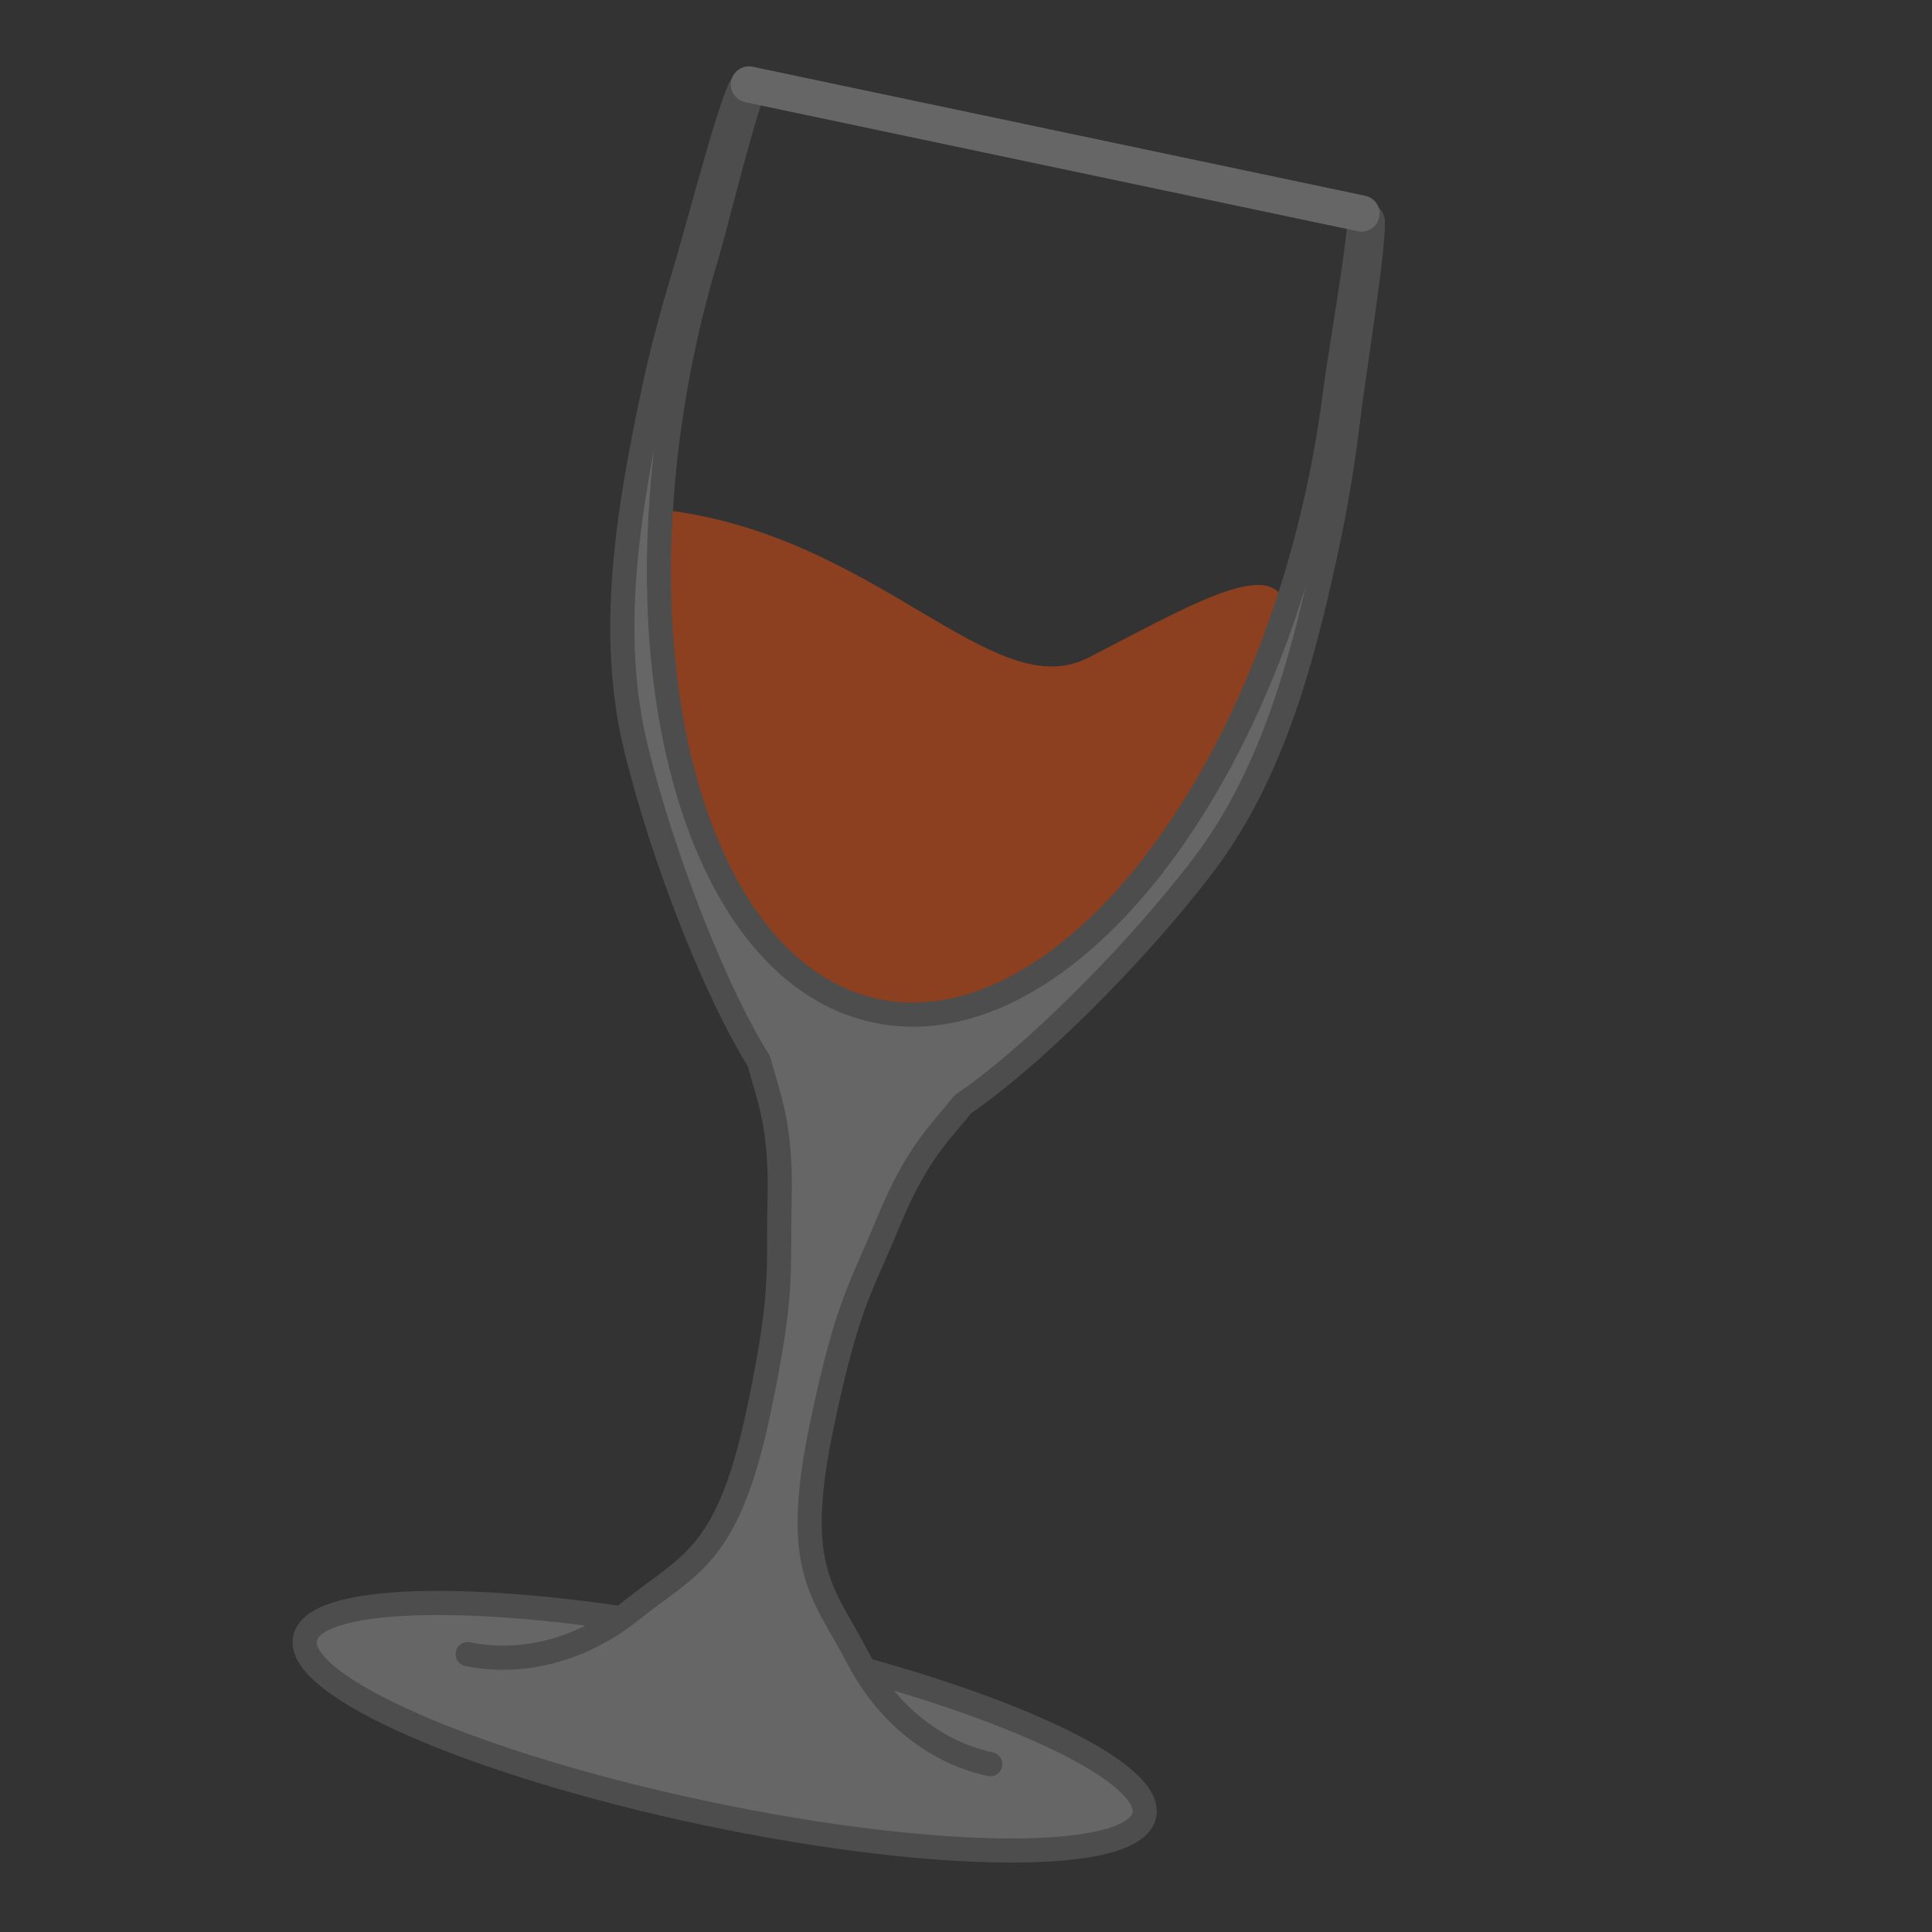 <?xml version="1.0" encoding="iso-8859-1"?>
<!-- Generator: Adobe Illustrator 21.0.0, SVG Export Plug-In . SVG Version: 6.00 Build 0)  -->
<svg version="1.1" id="Layer_1" xmlns="http://www.w3.org/2000/svg" xmlns:xlink="http://www.w3.org/1999/xlink" x="0px" y="0px"
	 width="480px" height="480px" viewBox="0 0 480 480" enable-background="new 0 0 480 480" xml:space="preserve">
<rect x="0" y="0" width="480" height="480" fill="#333333" stroke="none"/>
<g>
	<path opacity="0.64" fill="#BF4916" d="M162.955,126.486c54.247,5.295,83.386,49.245,107.41,36.933
		c24.024-12.312,44.286-24.433,48.552-14.299l0.337,0.657c-9.26,28.851-22.566,53.584-37.81,71.694
		c-19.945,23.695-43.206,36.05-65.055,31.447c-21.849-4.602-38.149-25.291-46.841-55.018c-5.938-20.31-8.325-44.84-6.503-71.342
		L162.955,126.486z"/>
	<g>
		
			<path fill="#666666" stroke="#4D4D4D" stroke-width="6" stroke-linecap="round" stroke-linejoin="round" stroke-miterlimit="10" d="
			M164.743,403.702c-48.535-8.233-86.745-7.154-88.956,3.341c-2.504,11.889,42.141,31.36,99.719,43.489
			s106.284,12.323,108.788,0.433c2.207-10.478-32.207-26.845-79.82-38.884"/>
		<g>
			
				<path fill="#666666" stroke="#4D4D4D" stroke-width="6" stroke-linecap="round" stroke-linejoin="round" stroke-miterlimit="10" d="
				M246.028,438.306c-11.256-2.371-24.488-10.267-32.999-26.621c-8.511-16.355-16.423-21.598-8.796-57.807
				c6.301-29.914,9.412-33.168,16.498-50.318s12.582-21.773,18.295-28.986c0.06-0.076,0.124-0.144,0.192-0.207
				c0.068-0.062,0.14-0.119,0.218-0.171c15.789-10.703,41.344-35.499,59.241-58.868s25.421-53.034,31.568-82.217
				c1.798-8.538,3.522-19.066,4.775-29.499c1.253-10.433,6.158-40.341,6.073-48.499c-0.005-0.436-0.142-0.833-0.372-1.141
				c-0.23-0.308-0.553-0.527-0.929-0.606c-0.52-0.109-1.03,0.065-1.416,0.419c-0.386,0.353-0.648,0.885-0.672,1.49
				c-0.288,7.285-5.02,34.309-5.966,41.885c-0.947,7.575-2.23,15.272-3.867,23.042c-8.586,40.76-25.216,75.796-45.161,99.492
				c-19.945,23.695-43.206,36.05-65.055,31.447c-21.849-4.602-38.149-25.291-46.841-55.018s-9.774-68.495-1.188-109.255
				c1.637-7.77,3.567-15.331,5.757-22.644c2.19-7.314,8.762-33.951,11.437-40.732c0.222-0.563,0.197-1.155-0.014-1.634
				c-0.211-0.479-0.607-0.845-1.127-0.954l0,0c-0.376-0.079-0.759-0.009-1.094,0.18c-0.335,0.189-0.621,0.497-0.801,0.894
				c-3.368,7.43-10.945,36.776-14.008,46.827s-5.732,20.38-7.53,28.918c-6.147,29.183-11.229,59.363-4.281,87.965
				s20.33,61.601,30.459,77.763c0.049,0.079,0.093,0.16,0.13,0.245c0.037,0.085,0.068,0.173,0.092,0.267
				c2.318,8.904,5.482,15.352,5.048,33.903c-0.434,18.551,1.1,22.783-5.202,52.698c-7.627,36.208-16.983,37.815-31.368,49.346
				c-14.385,11.532-29.678,13.419-40.934,11.047"/>
		</g>
		
			<line fill="#666666" stroke="#666666" stroke-width="9" stroke-linecap="round" stroke-linejoin="round" stroke-miterlimit="10" x1="186.071" y1="20.985" x2="338.262" y2="53.044"/>
	</g>
</g>
<g>
	<path opacity="0.64" fill="#BF4916" d="M622.955,126.486c54.247,5.295,83.386,49.245,107.41,36.933
		c24.024-12.312,44.286-24.433,48.552-14.299l0.337,0.657c-9.26,28.851-22.566,53.584-37.81,71.694
		c-19.945,23.695-43.206,36.05-65.055,31.447c-21.849-4.602-38.149-25.291-46.841-55.018c-5.938-20.31-8.325-44.84-6.503-71.342
		L622.955,126.486z"/>
	<g>
		
			<path fill="#666666" stroke="#4D4D4D" stroke-width="6" stroke-linecap="round" stroke-linejoin="round" stroke-miterlimit="10" d="
			M624.743,403.702c-48.535-8.233-86.745-7.154-88.956,3.341c-2.505,11.889,42.141,31.36,99.719,43.489
			c57.578,12.129,106.284,12.323,108.788,0.433c2.207-10.478-32.207-26.845-79.82-38.884"/>
		<g>
			
				<path fill="#666666" stroke="#4D4D4D" stroke-width="6" stroke-linecap="round" stroke-linejoin="round" stroke-miterlimit="10" d="
				M706.028,438.306c-11.256-2.371-24.488-10.267-32.999-26.621c-8.511-16.355-16.424-21.598-8.796-57.807
				c6.301-29.914,9.412-33.168,16.498-50.318s12.582-21.773,18.295-28.986c0.06-0.076,0.124-0.144,0.192-0.207
				c0.068-0.062,0.141-0.119,0.218-0.171c15.789-10.703,41.344-35.499,59.241-58.868c17.896-23.368,25.421-53.034,31.568-82.217
				c1.798-8.538,3.522-19.066,4.775-29.499c1.253-10.433,6.158-40.341,6.073-48.499c-0.005-0.436-0.142-0.833-0.372-1.141
				c-0.23-0.308-0.553-0.527-0.929-0.606c-0.52-0.109-1.03,0.065-1.416,0.419c-0.386,0.353-0.648,0.885-0.672,1.49
				c-0.288,7.285-5.02,34.309-5.966,41.885c-0.947,7.575-2.23,15.272-3.867,23.042c-8.586,40.76-25.216,75.796-45.161,99.492
				s-43.206,36.05-65.055,31.447c-21.849-4.602-38.149-25.291-46.841-55.018c-8.691-29.728-9.774-68.495-1.188-109.255
				c1.637-7.77,3.567-15.331,5.757-22.644s8.762-33.951,11.437-40.732c0.222-0.563,0.197-1.155-0.014-1.634
				c-0.211-0.479-0.607-0.845-1.127-0.954l0,0c-0.376-0.079-0.759-0.009-1.094,0.18c-0.335,0.189-0.621,0.497-0.801,0.894
				c-3.368,7.43-10.945,36.776-14.008,46.827c-3.062,10.052-5.732,20.38-7.53,28.918c-6.147,29.183-11.229,59.363-4.281,87.965
				s20.33,61.601,30.459,77.763c0.049,0.079,0.093,0.16,0.13,0.245c0.037,0.085,0.068,0.173,0.092,0.267
				c2.318,8.904,5.482,15.352,5.048,33.903c-0.434,18.551,1.1,22.783-5.202,52.698c-7.627,36.208-16.983,37.815-31.368,49.346
				c-14.385,11.532-29.678,13.419-40.934,11.047"/>
		</g>
		
			<line fill="#666666" stroke="#666666" stroke-width="9" stroke-linecap="round" stroke-linejoin="round" stroke-miterlimit="10" x1="646.071" y1="20.985" x2="798.262" y2="53.044"/>
	</g>
</g>
<g>
	<path opacity="0.64" fill="#BF4916" d="M-316.076,155.5c54.174-6,91.746,31,112.716,14s38.298-33.037,44.562-24l0.465,0.574
		c-3.114,30.14-11.036,57.085-22.22,77.948c-14.633,27.298-34.847,44.182-57.176,44.182s-42.543-16.884-57.176-44.182
		c-9.997-18.65-17.389-42.161-21.068-68.47L-316.076,155.5z"/>
	<g>
		
			<path fill="#FFFFFF" stroke="#808080" stroke-width="5" stroke-linecap="round" stroke-linejoin="round" stroke-miterlimit="10" d="
			M-257.184,426.394c-49.19,1.948-86.357,10.88-86.357,21.606c0,12.15,47.7,22,106.541,22s106.541-9.85,106.541-22
			c0-10.708-37.049-19.629-86.121-21.596"/>
		<g>
			
				<path fill="#FFFFFF" stroke="#808080" stroke-width="5" stroke-linecap="round" stroke-linejoin="round" stroke-miterlimit="10" d="
				M-170.513,443.5c-11.503,0-26.078-4.998-37.777-19.248c-11.699-14.249-20.523-17.749-20.523-54.752
				c0-30.571,2.373-34.396,5.772-52.638c3.399-18.242,7.824-23.899,11.928-32.135c0.043-0.087,0.092-0.167,0.145-0.242
				c0.054-0.075,0.113-0.145,0.178-0.213c13.244-13.727,33.139-43.259,45.834-69.815s13.943-57.135,13.943-86.958
				c0-8.725-0.483-19.382-1.408-29.849c-0.925-10.467-2.29-40.744-4.054-48.709c-0.094-0.426-0.311-0.786-0.599-1.04
				c-0.289-0.254-0.65-0.401-1.034-0.401c-0.531,0-0.994,0.276-1.299,0.701c-0.305,0.425-0.452,1-0.351,1.597
				c1.22,7.188,2.16,34.607,2.796,42.215c0.635,7.608,0.966,15.404,0.966,23.345c0,41.655-9.05,79.366-23.683,106.664
				c-14.633,27.298-34.847,44.182-57.176,44.182s-42.543-16.884-57.176-44.182s-23.683-65.009-23.683-106.664
				c0-7.941,0.33-15.737,0.966-23.345c0.635-7.608,1.576-35.028,2.796-42.215c0.101-0.597-0.046-1.171-0.351-1.597
				s-0.768-0.701-1.299-0.701l0,0c-0.384,0-0.745,0.147-1.034,0.401c-0.289,0.254-0.505,0.614-0.599,1.04
				c-1.764,7.965-3.13,38.242-4.054,48.709s-1.408,21.124-1.408,29.849c0,29.823,1.248,60.403,13.943,86.958
				c12.695,26.556,32.591,56.087,45.834,69.815c0.065,0.067,0.124,0.137,0.178,0.212c0.054,0.075,0.102,0.155,0.145,0.242
				c4.104,8.235,8.529,13.893,11.928,32.135c3.399,18.242,5.772,22.067,5.772,52.638c0,37.003-8.824,40.503-20.523,54.752
				c-11.699,14.249-26.274,19.248-37.777,19.248"/>
		</g>
		
			<line fill="none" stroke="#808080" stroke-width="5" stroke-linecap="round" stroke-linejoin="round" stroke-miterlimit="10" x1="-315.202" y1="47.5" x2="-159.672" y2="47.5"/>
	</g>
</g>
<g>
</g>
<g>
</g>
<g>
</g>
<g>
</g>
<g>
</g>
<g>
</g>
<g>
</g>
<g>
</g>
<g>
</g>
<g>
</g>
<g>
</g>
</svg>
